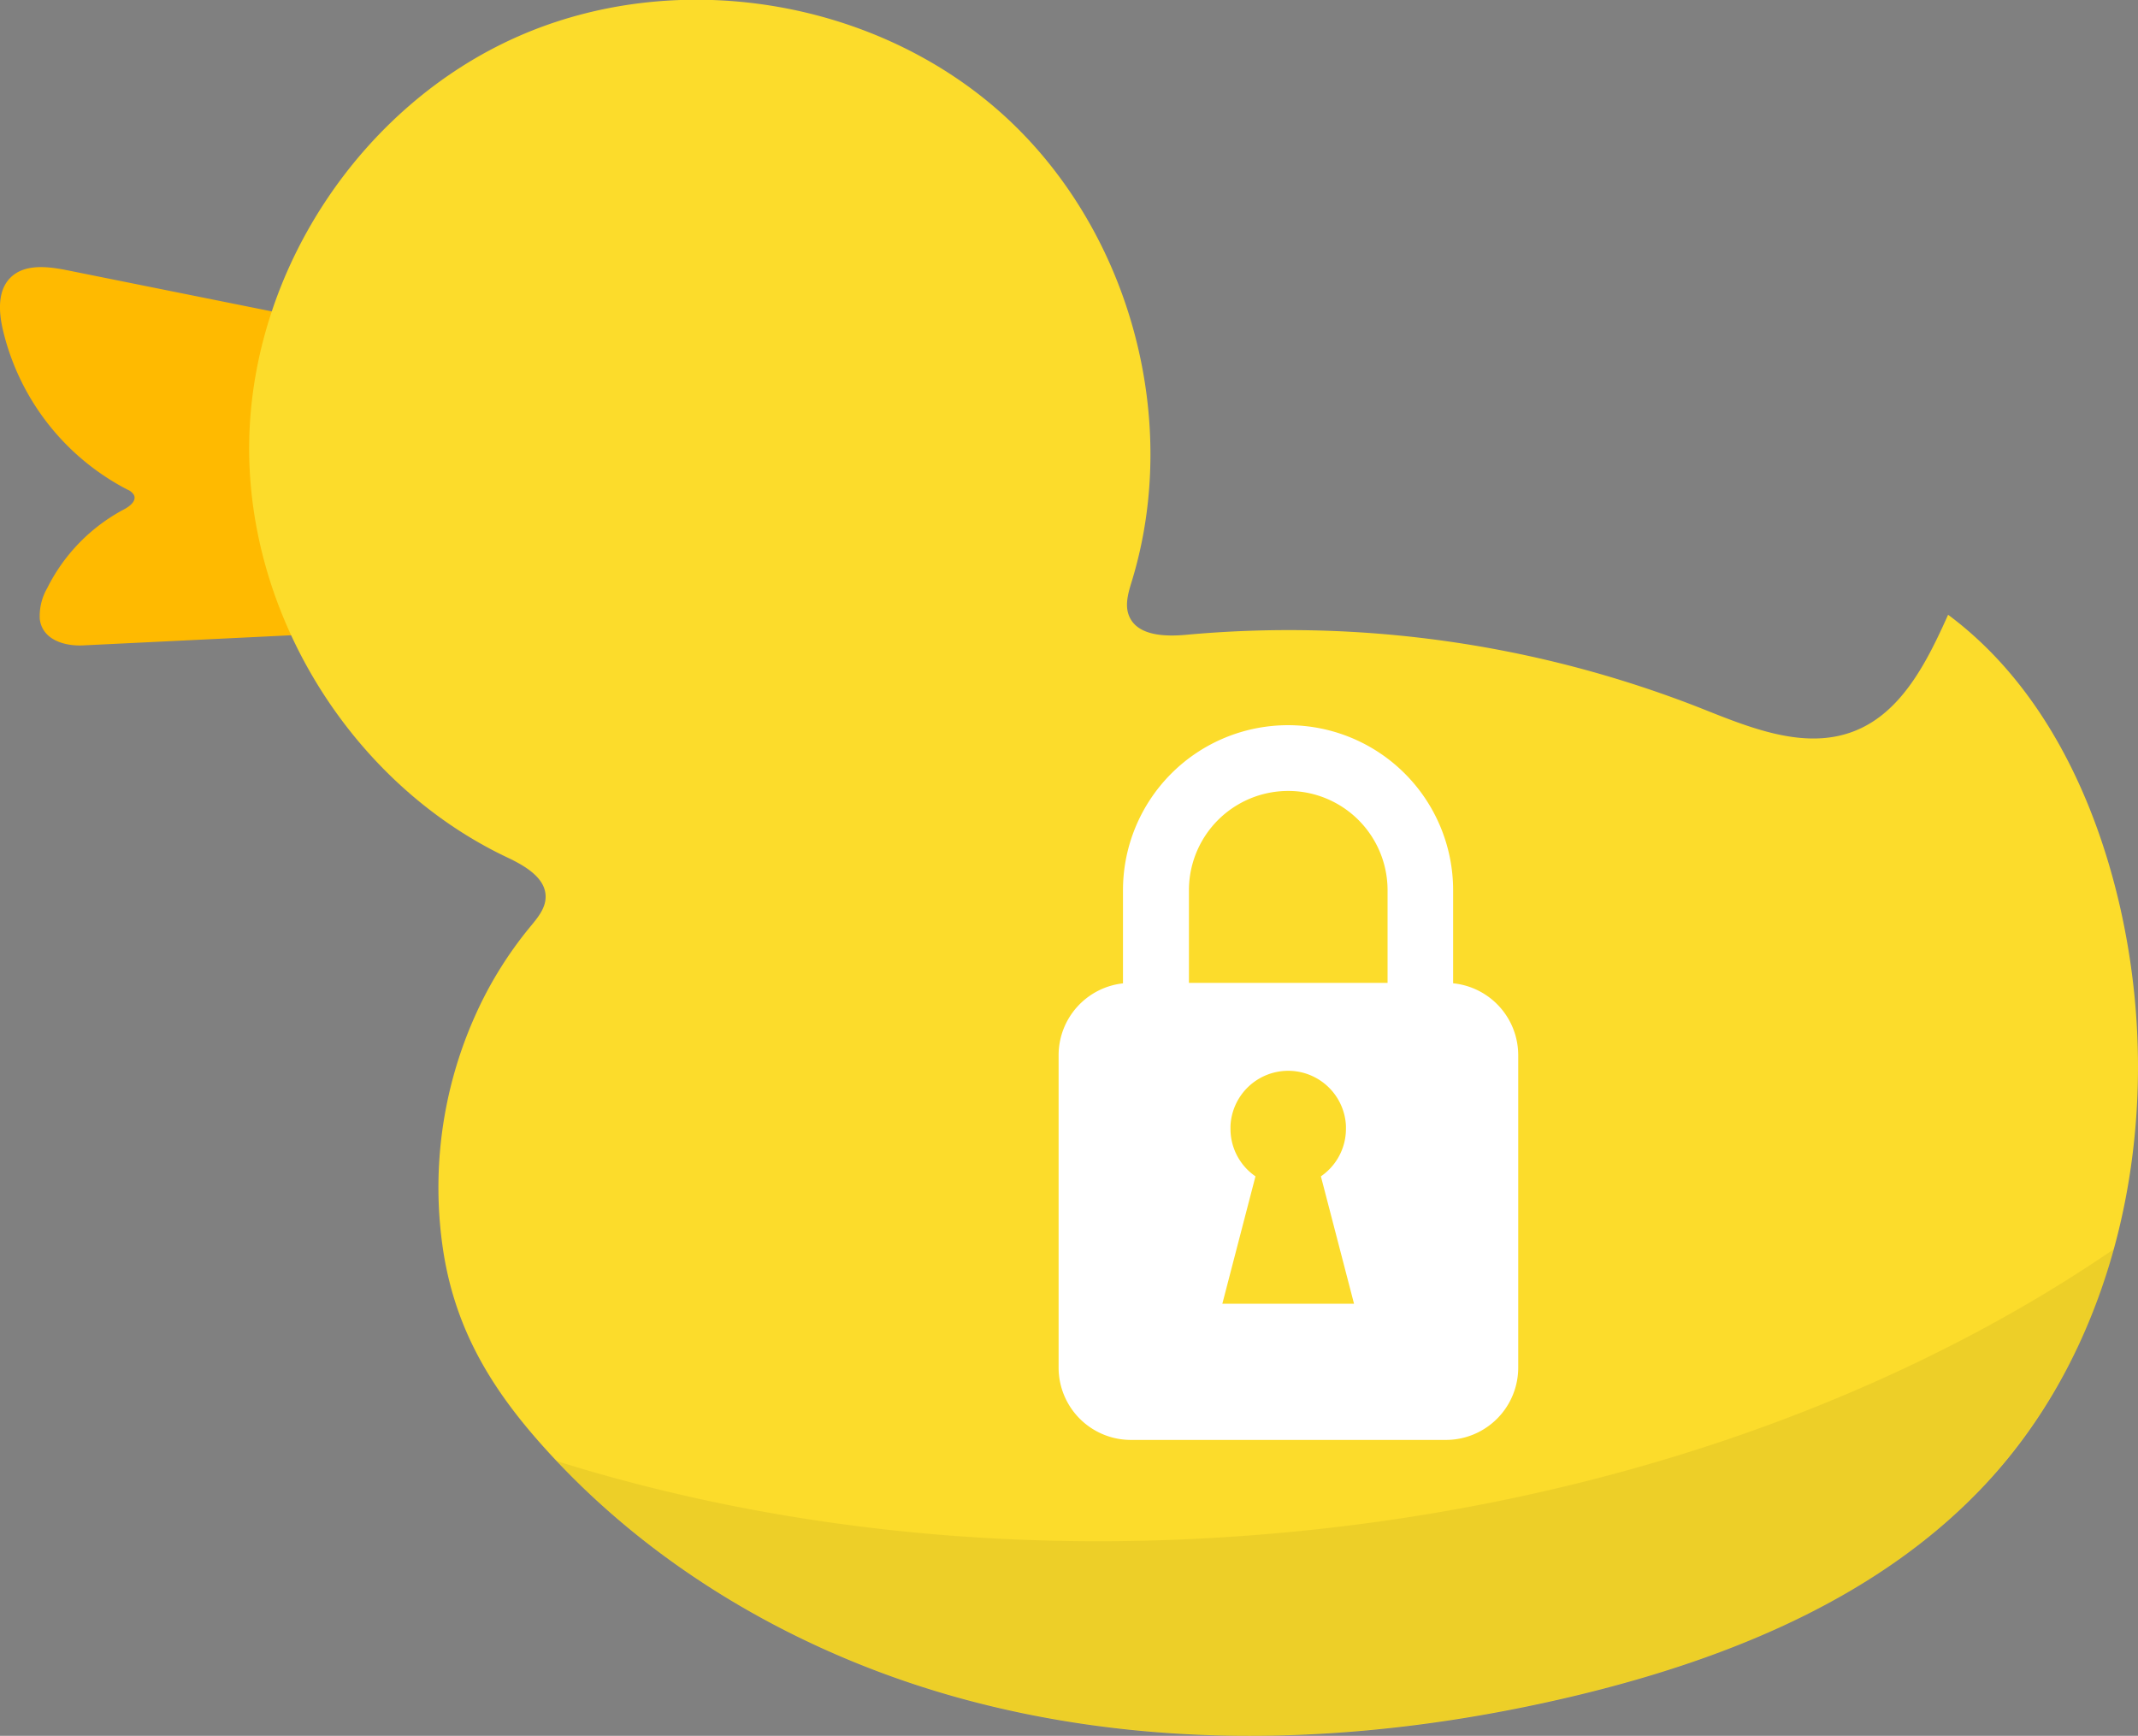 <svg xmlns="http://www.w3.org/2000/svg" viewBox="0 0 325.16 264"><rect x="0" y="0" width="325.16" height="264" fill="#808080" stroke="none"/><defs><style>.cls-1{fill:#ffba00;}.cls-2{fill:#fcdc2b;}.cls-3{opacity:0.06;}.cls-3,.cls-4{isolation:isolate;}.cls-5{fill:#fff;}</style></defs><title>QuackCryption</title><g id="QuackCryption" data-name="QuackCryption"><g id="Duck"><path class="cls-1" d="M77.43,54.62h.06A32.92,32.92,0,0,1,56.37,77.71,24,24,0,0,1,68.08,95.46l-55.47,2.7c-2.71.13-6.16-.8-6.56-4a8.48,8.48,0,0,1,1.12-4.69,27.36,27.36,0,0,1,11.69-12c.86-.45,1.91-1.26,1.53-2.15a2,2,0,0,0-1-.85A36.88,36.88,0,0,1,.4,50c-.59-2.64-.76-5.74,1.11-7.69,2.15-2.25,5.79-1.8,8.84-1.18Z"/><path class="cls-2" d="M325.16,162.21c0,23.3-7.4,46.56-23.17,63.49-16,17.16-38.77,26.44-61.56,32-30.59,7.43-63,9-93.45.84-23.78-6.37-46.21-18.94-63-37.05-8.56-9.22-14.57-18.5-16.55-31.11a63.93,63.93,0,0,1,4.76-35.74A59,59,0,0,1,80.6,141c1.1-1.33,2.32-2.75,2.38-4.48.11-3-3.2-4.88-6-6.19-23.51-11.22-39.45-36.86-39.08-63s17-51.27,40.92-61.8S132.53-.28,152.06,17s27.7,46.38,20.09,71.34c-.53,1.73-1.12,3.62-.45,5.3,1.23,3.08,5.47,3.21,8.77,2.9a171.23,171.23,0,0,1,78,11.09c7.55,3,15.88,6.51,23.45,3.6,7.3-2.8,11.16-10.6,14.36-17.73,14.14,10.5,22.32,27.5,26.2,44.66A110.06,110.06,0,0,1,325.16,162.21Z"/><path class="cls-3" d="M190.78,233.47c-38.2,3-74.5-1.34-106.09-11.25,16.73,17.69,38.84,30,62.28,36.28,30.41,8.14,62.86,6.6,93.45-.84,22.8-5.54,45.57-14.82,61.56-32A85.27,85.27,0,0,0,321.47,190C287.18,213.46,241.63,229.54,190.78,233.47Z"/></g><g class="cls-4"><path class="cls-5" d="M221,149.55V135.4a25.1,25.1,0,1,0-50.21,0v14.16A11,11,0,0,0,161,160.47V208a11,11,0,0,0,11,11h47.9a11,11,0,0,0,11-11V160.47A11,11,0,0,0,221,149.55ZM180.82,135.4a15.1,15.1,0,1,1,30.21,0v14.09H180.82Zm5.08,62.89,3.9-15,1.14-4.38a8.75,8.75,0,0,1-3.8-7.24c0-.15,0-.29,0-.44a8.79,8.79,0,0,1,17.56,0h0c0,.15,0,.29,0,.44a8.76,8.76,0,0,1-3.81,7.24l1.14,4.38,3.9,15Z"/></g></g></svg>